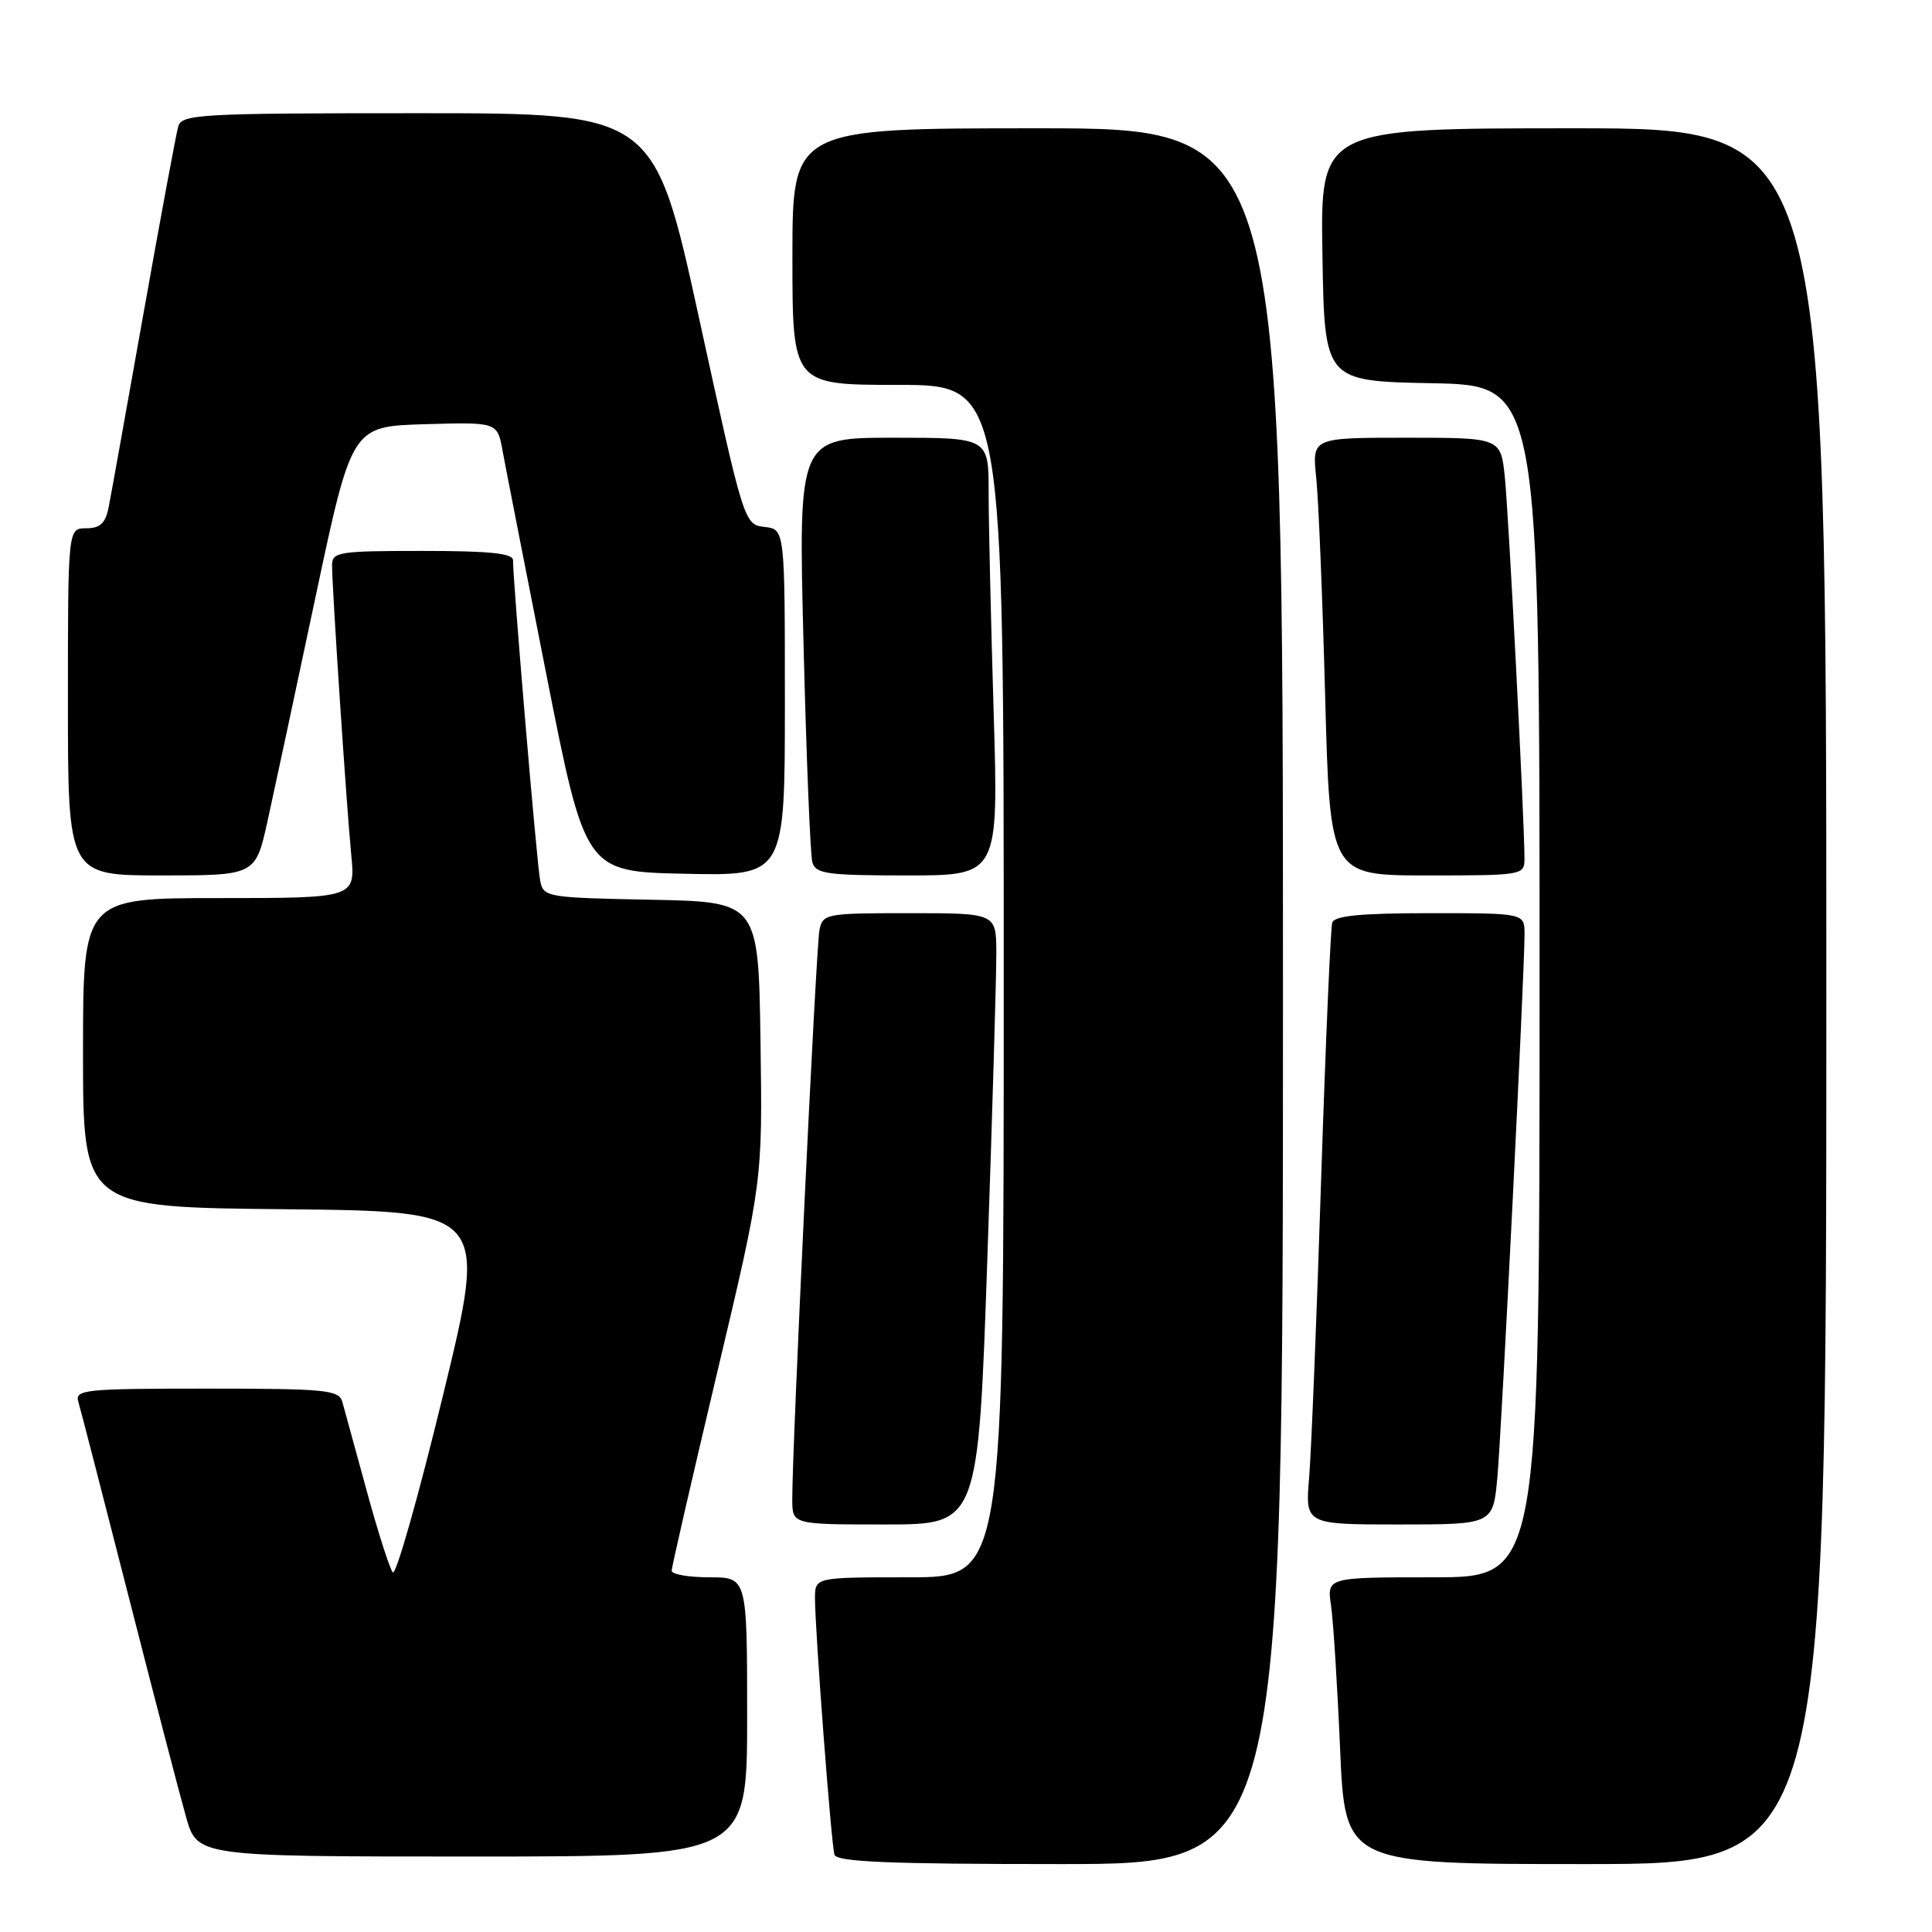 <?xml version="1.0" encoding="UTF-8" standalone="no"?>
<!DOCTYPE svg PUBLIC "-//W3C//DTD SVG 1.1//EN" "http://www.w3.org/Graphics/SVG/1.1/DTD/svg11.dtd" >
<svg xmlns="http://www.w3.org/2000/svg" xmlns:xlink="http://www.w3.org/1999/xlink" version="1.1" viewBox="0 0 256 256">
 <g >
 <path fill="currentColor"
d=" M 170.00 132.00 C 170.00 17.00 170.00 17.00 137.50 17.00 C 105.00 17.00 105.00 17.00 105.00 34.00 C 105.00 51.00 105.00 51.00 119.00 51.00 C 133.00 51.00 133.00 51.00 133.00 130.00 C 133.00 209.00 133.00 209.00 120.50 209.00 C 108.00 209.00 108.00 209.00 107.99 211.75 C 107.98 215.81 110.13 244.30 110.57 245.75 C 110.85 246.71 117.71 247.00 140.47 247.00 C 170.00 247.00 170.00 247.00 170.00 132.00 Z  M 242.00 132.00 C 242.00 17.00 242.00 17.00 208.48 17.00 C 174.95 17.00 174.95 17.00 175.23 33.75 C 175.50 50.50 175.50 50.50 189.75 50.78 C 204.00 51.05 204.00 51.05 204.00 130.03 C 204.00 209.00 204.00 209.00 189.91 209.00 C 175.82 209.00 175.82 209.00 176.37 212.75 C 176.67 214.81 177.21 223.36 177.57 231.75 C 178.23 247.00 178.23 247.00 210.11 247.00 C 242.00 247.00 242.00 247.00 242.00 132.00 Z  M 99.00 227.50 C 99.00 209.00 99.00 209.00 94.00 209.00 C 91.25 209.00 89.00 208.61 89.00 208.13 C 89.00 207.66 91.71 195.86 95.02 181.91 C 101.04 156.55 101.04 156.55 100.77 138.03 C 100.50 119.50 100.50 119.50 86.26 119.22 C 72.45 118.95 72.01 118.88 71.58 116.72 C 71.14 114.58 67.95 76.80 67.98 74.25 C 68.00 73.32 64.94 73.00 56.00 73.00 C 44.83 73.00 44.00 73.13 44.00 74.92 C 44.00 77.94 45.92 106.88 46.54 113.25 C 47.10 119.00 47.10 119.00 29.05 119.00 C 11.00 119.00 11.00 119.00 11.00 139.48 C 11.00 159.97 11.00 159.97 37.81 160.23 C 64.63 160.50 64.63 160.50 58.71 184.85 C 55.46 198.24 52.46 208.81 52.05 208.35 C 51.64 207.88 50.08 203.00 48.58 197.50 C 47.08 192.00 45.63 186.71 45.36 185.75 C 44.91 184.17 43.18 184.00 27.37 184.00 C 11.17 184.00 9.90 184.13 10.38 185.75 C 10.67 186.71 13.66 198.30 17.03 211.50 C 20.40 224.70 23.83 237.86 24.65 240.75 C 26.14 246.00 26.14 246.00 62.57 246.00 C 99.00 246.00 99.00 246.00 99.00 227.50 Z  M 130.83 166.75 C 131.50 147.36 132.03 129.14 132.02 126.25 C 132.00 121.00 132.00 121.00 120.52 121.00 C 109.41 121.00 109.02 121.07 108.58 123.25 C 108.13 125.48 104.93 192.49 104.98 198.75 C 105.00 202.00 105.00 202.00 117.31 202.00 C 129.62 202.00 129.62 202.00 130.83 166.75 Z  M 198.41 195.75 C 198.99 189.32 202.02 128.67 202.01 123.75 C 202.00 121.00 202.00 121.00 189.47 121.00 C 180.33 121.00 176.83 121.34 176.53 122.25 C 176.31 122.94 175.64 138.35 175.05 156.50 C 174.47 174.65 173.75 192.31 173.47 195.75 C 172.94 202.00 172.94 202.00 185.39 202.00 C 197.84 202.00 197.84 202.00 198.41 195.75 Z  M 35.46 108.75 C 36.34 104.76 39.21 91.38 41.83 79.00 C 46.61 56.50 46.61 56.50 56.25 56.21 C 65.90 55.93 65.90 55.93 66.59 59.71 C 66.97 61.80 69.60 75.20 72.42 89.50 C 77.56 115.50 77.56 115.50 90.78 115.78 C 104.00 116.06 104.00 116.06 104.00 93.10 C 104.00 70.13 104.00 70.13 101.30 69.82 C 98.61 69.50 98.58 69.40 92.65 42.25 C 86.69 15.00 86.69 15.00 55.41 15.00 C 26.49 15.00 24.10 15.13 23.62 16.75 C 23.34 17.71 21.27 28.85 19.02 41.50 C 16.77 54.15 14.69 65.74 14.39 67.25 C 13.97 69.34 13.26 70.00 11.42 70.00 C 9.00 70.00 9.00 70.00 9.00 93.00 C 9.00 116.00 9.00 116.00 21.43 116.00 C 33.86 116.00 33.86 116.00 35.46 108.75 Z  M 131.66 94.25 C 131.30 82.29 131.00 69.24 131.00 65.25 C 131.00 58.00 131.00 58.00 118.39 58.00 C 105.78 58.00 105.78 58.00 106.47 85.25 C 106.84 100.24 107.37 113.29 107.64 114.25 C 108.08 115.79 109.56 116.00 120.23 116.00 C 132.32 116.00 132.32 116.00 131.66 94.25 Z  M 202.00 113.75 C 202.00 108.82 199.91 68.17 199.40 63.25 C 198.86 58.00 198.86 58.00 186.36 58.00 C 173.86 58.00 173.86 58.00 174.40 63.25 C 174.71 66.14 175.24 79.19 175.59 92.25 C 176.22 116.00 176.22 116.00 189.11 116.00 C 201.81 116.00 202.00 115.97 202.00 113.75 Z "/>
</g>
</svg>